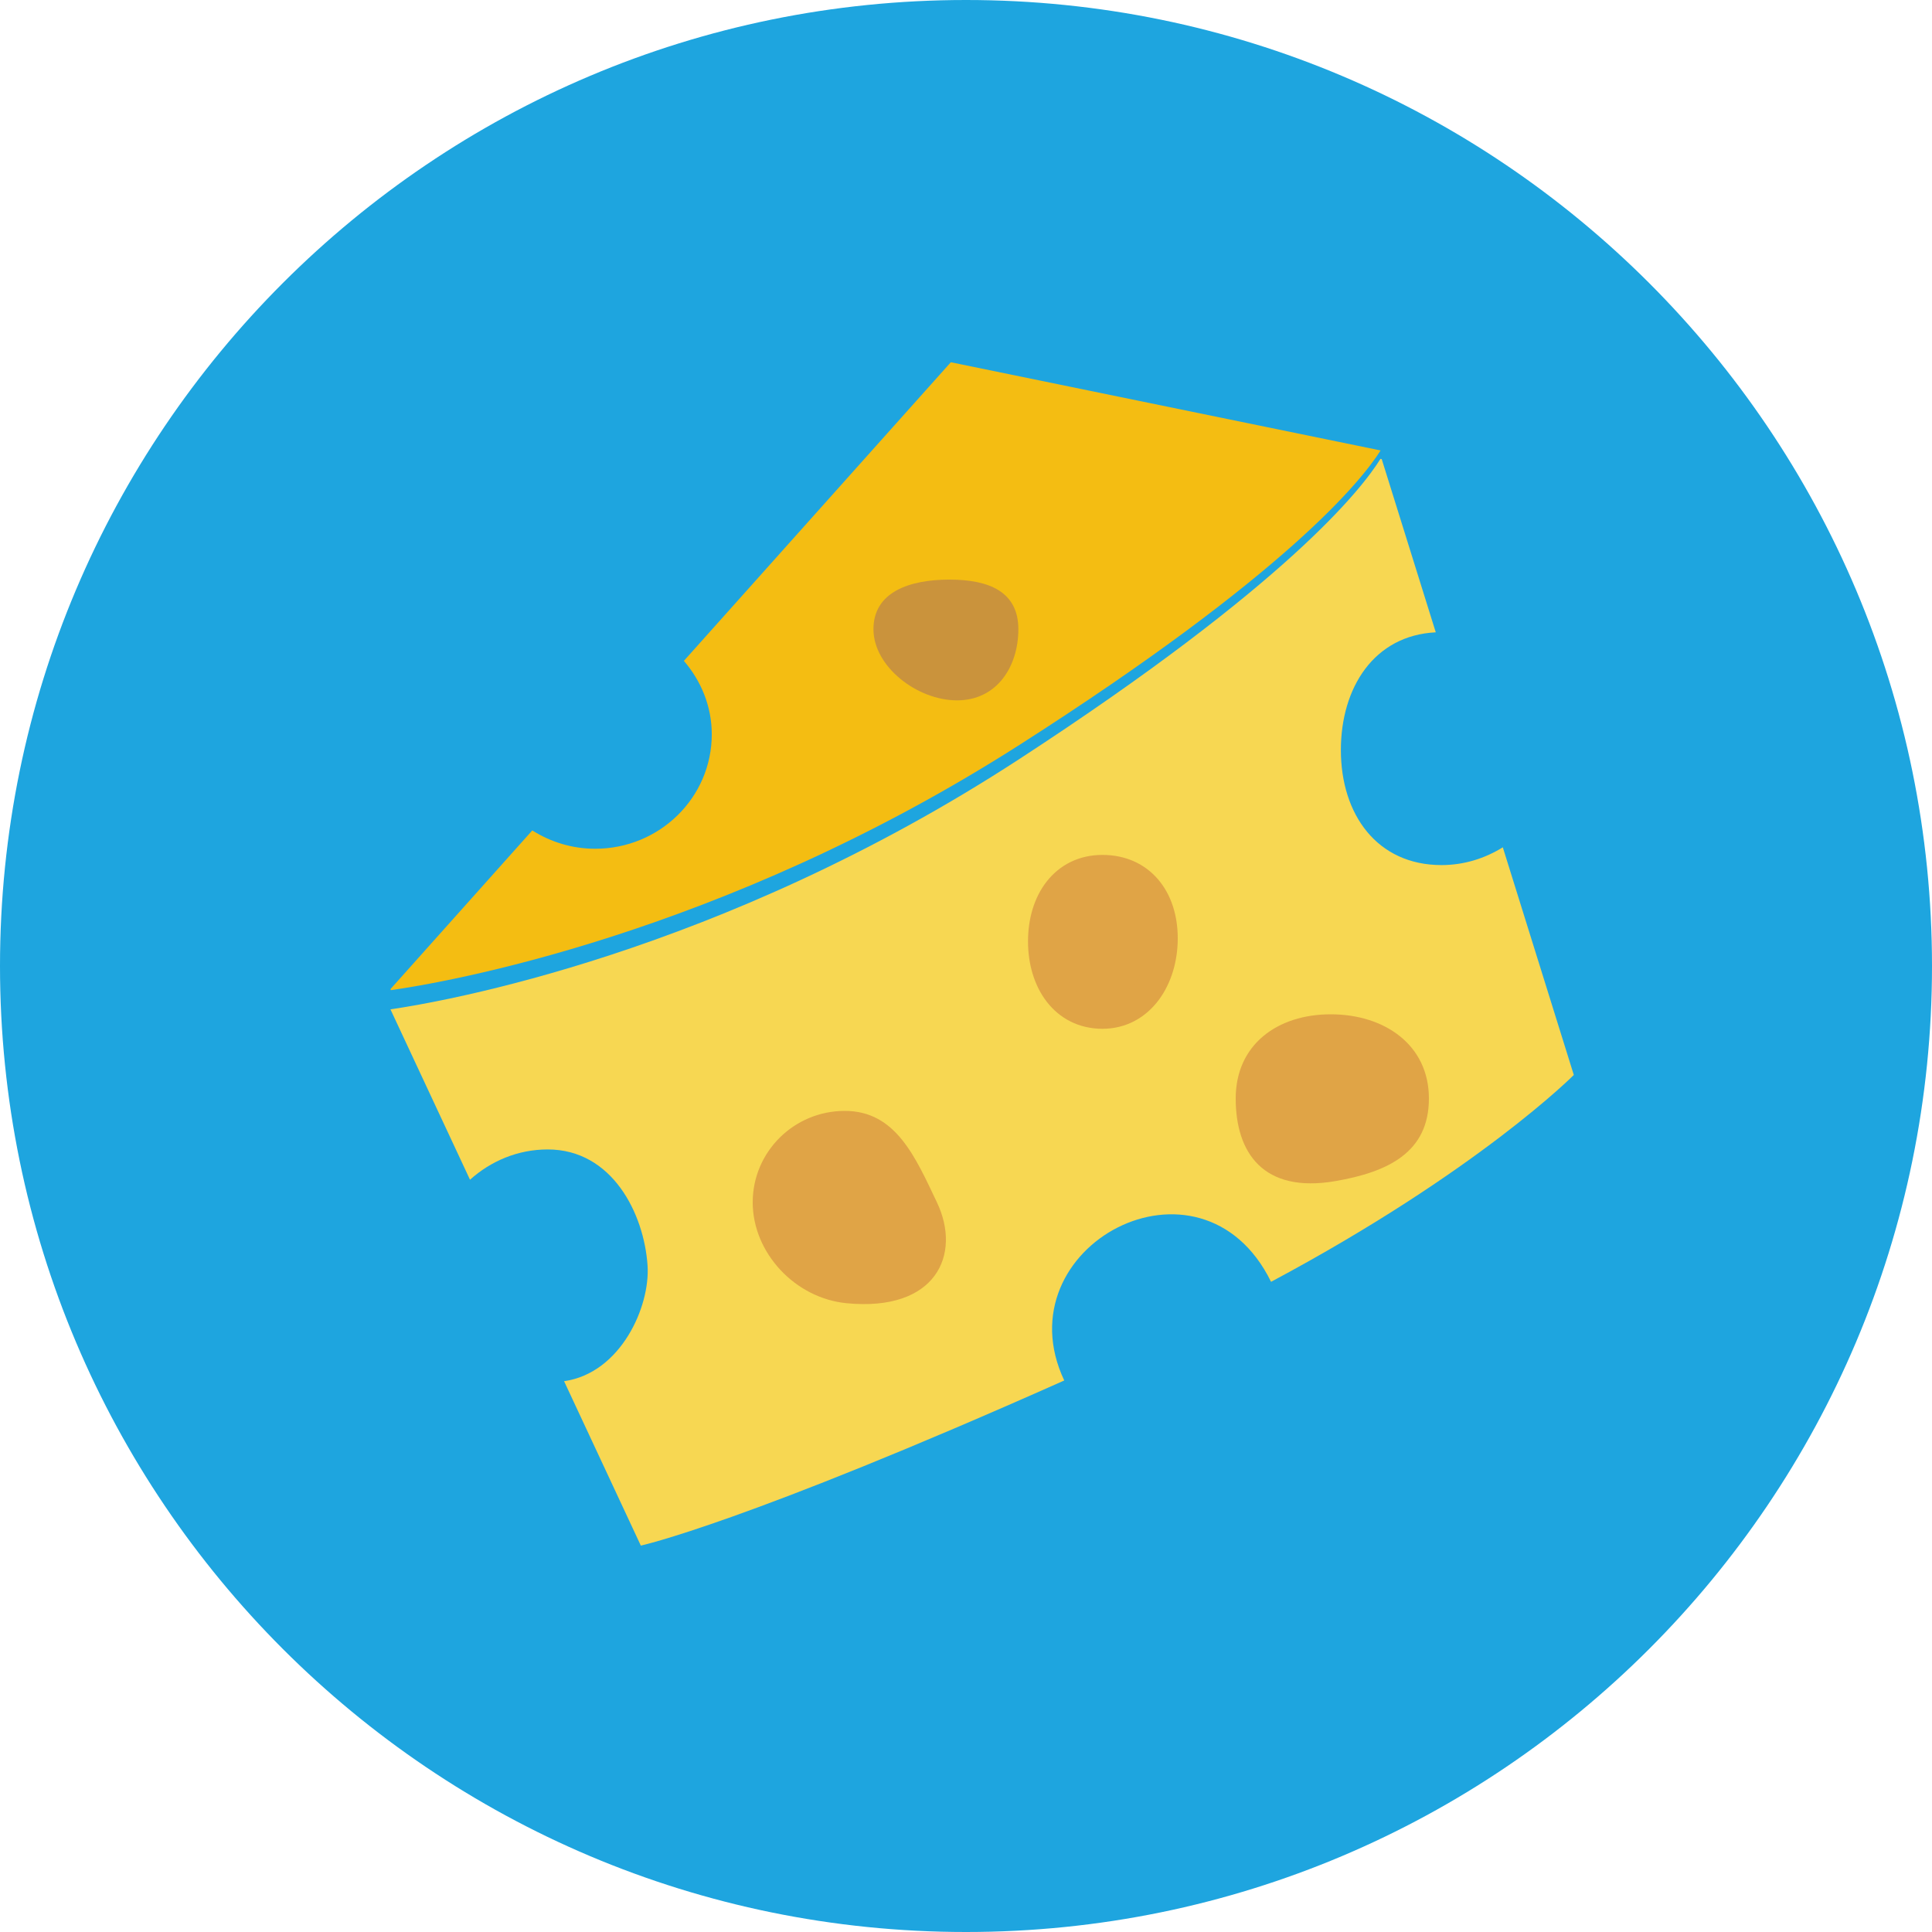 <?xml version="1.0" encoding="UTF-8"?>
<svg width="80px" height="80px" viewBox="0 0 80 80" version="1.1" xmlns="http://www.w3.org/2000/svg" xmlns:xlink="http://www.w3.org/1999/xlink">
    <!-- Generator: Sketch 63.1 (92452) - https://sketch.com -->
    <title>cheese</title>
    <desc>Created with Sketch.</desc>
    <defs>
        <rect id="path-1" x="14" y="6" width="29" height="31"></rect>
        <rect id="path-3" x="14" y="8" width="29" height="31"></rect>
        <rect id="path-5" x="14" y="8" width="29" height="31"></rect>
        <rect id="path-7" x="14" y="8" width="29" height="31"></rect>
    </defs>
    <g id="Page-1" stroke="none" stroke-width="1" fill="none" fill-rule="evenodd">
        <g id="cheese">
            <path d="M80,40 C80,62.091 62.091,80 40,80 C17.909,80 0,62.091 0,40 C0,17.909 17.909,0 40,0 C62.091,0 80,17.909 80,40" id="circle-grain-copy" fill="#1EA5DF" fill-rule="nonzero"></path>
            <g id="queso" transform="translate(16.168, 15)">
                <path d="M41,3.652 L23.204,0 L12.15,12.365 C12.859,13.19 13.305,14.243 13.305,15.407 C13.305,18.024 11.144,20.145 8.477,20.145 C7.516,20.145 6.626,19.862 5.873,19.386 L0,25.957 L0.02,26 C2.088,25.707 13.624,23.778 26.045,15.845 C37.16,8.745 40.235,4.867 41,3.652" id="Path" fill="#F4BD12" fill-rule="nonzero"></path>
                <path d="M46.06,20.085 C45.321,20.544 44.456,20.821 43.522,20.821 C40.856,20.821 39.355,18.728 39.355,16.059 C39.355,13.472 40.729,11.309 43.284,11.183 L41.046,4.011 L40.994,4 C40.226,5.24 37.15,9.195 26.032,16.436 C13.606,24.528 2.068,26.494 0,26.795 L3.294,33.85 C4.151,33.08 5.27,32.596 6.512,32.596 C9.179,32.596 10.502,35.249 10.646,37.404 C10.759,39.107 9.532,41.861 7.189,42.192 L10.367,49 C10.367,49 14.596,48.09 27.9,42.163 C25.284,36.609 33.568,32.181 36.464,38.077 C45.052,33.493 49,29.512 49,29.512 L46.06,20.085 Z" id="Path" fill="#F7D752" fill-rule="nonzero"></path>
                <mask id="mask-2" fill="white">
                    <use xlink:href="#path-1"></use>
                </mask>
                <g id="SVGID_3_"></g>
                <path d="M35,30.486 C35,32.72 36.127,34.424 39.128,33.907 C41.304,33.531 43,32.72 43,30.486 C43,28.252 41.145,27 38.936,27 C36.728,27 35,28.252 35,30.486 Z" id="Path" fill="#E0A446"></path>
                <path d="M15,34.786 C15,36.875 16.753,38.76 18.894,38.964 C22.588,39.32 23.66,36.953 22.628,34.786 C21.728,32.895 20.92,31 18.814,31 C16.708,31 15,32.695 15,34.786 Z" id="Path" fill="#E0A446"></path>
                <mask id="mask-4" fill="white">
                    <use xlink:href="#path-3"></use>
                </mask>
                <g id="SVGID_3_"></g>
                <path d="M27,23.979 C27,25.636 27.903,27 29.481,27 C31.059,27 32,25.511 32,23.855 C32,22.197 31.059,21 29.481,21 C27.903,21 27,22.321 27,23.979 Z" id="Path" stroke="#E0A446" stroke-width="1.2" fill="#E0A446" stroke-linecap="round" stroke-linejoin="round"></path>
                <path d="M20,11.054 C20,12.595 21.801,14 23.461,14 C25.118,14 26,12.595 26,11.054 C26,9.512 24.804,9 23.146,9 C21.489,9 20,9.514 20,11.054 Z" id="Path" fill="#CA933C"></path>
                <mask id="mask-6" fill="white">
                    <use xlink:href="#path-5"></use>
                </mask>
                <g id="SVGID_3_"></g>
                <mask id="mask-8" fill="white">
                    <use xlink:href="#path-7"></use>
                </mask>
                <g id="SVGID_3_"></g>
            </g>
        </g>
    </g>
</svg>